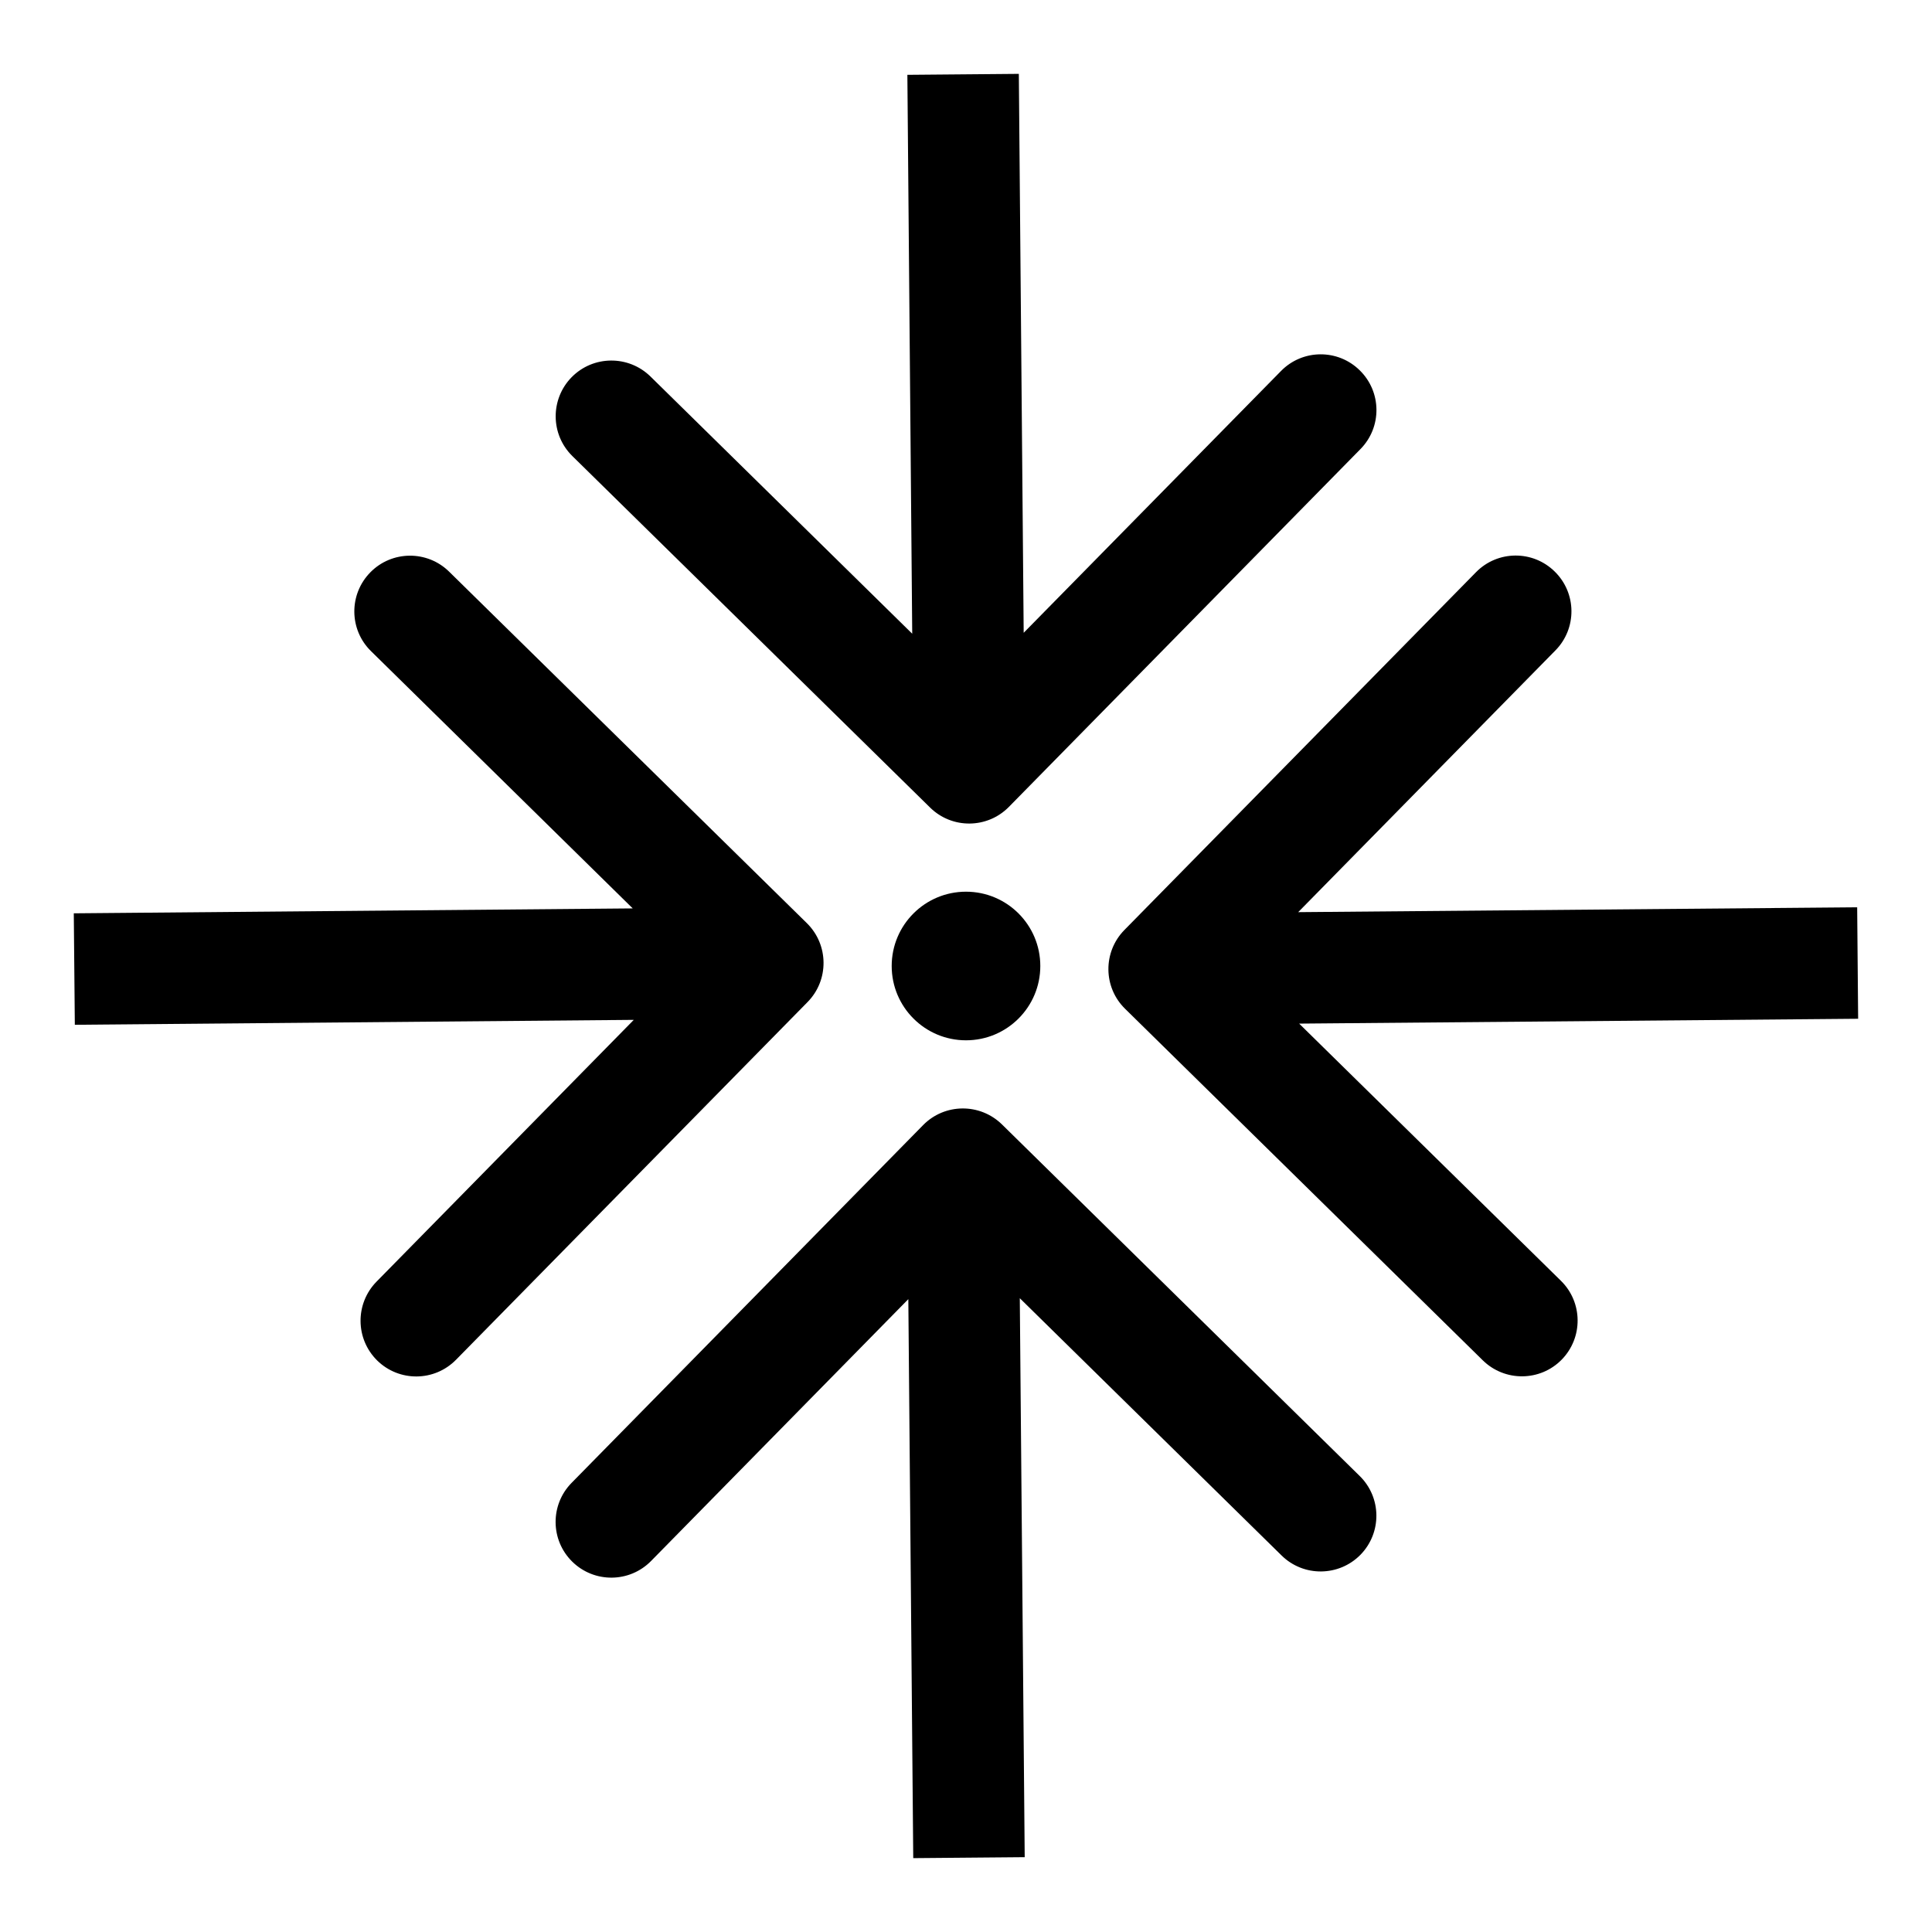<svg width="26" height="26" viewBox="0 0 26 26" fill="none" xmlns="http://www.w3.org/2000/svg">
    <path
        d="M15.132 12.515C14.841 12.811 14.845 13.286 15.141 13.576L19.955 18.307C20.251 18.597 20.726 18.593 21.016 18.298C21.306 18.002 21.302 17.527 21.007 17.237L16.727 13.032L20.933 8.752C21.223 8.457 21.219 7.982 20.923 7.692C20.628 7.401 20.153 7.405 19.863 7.701L15.132 12.515ZM24.993 12.21L15.66 12.291L15.673 13.791L25.006 13.71L24.993 12.21Z"
        fill="black" />
    <path
        d="M13.484 15.132C13.188 14.842 12.713 14.846 12.423 15.141L7.692 19.956C7.402 20.251 7.406 20.726 7.701 21.016C7.997 21.307 8.472 21.302 8.762 21.007L12.967 16.727L17.247 20.933C17.542 21.223 18.017 21.219 18.308 20.924C18.598 20.628 18.594 20.153 18.298 19.863L13.484 15.132ZM13.79 24.993L13.708 15.66L12.208 15.673L12.29 25.006L13.79 24.993Z"
        fill="black" />
    <path
        d="M10.868 13.485C11.158 13.19 11.154 12.715 10.859 12.424L6.044 7.693C5.749 7.403 5.274 7.407 4.984 7.702C4.693 7.998 4.697 8.473 4.993 8.763L9.272 12.969L5.067 17.248C4.777 17.544 4.781 18.018 5.076 18.309C5.372 18.599 5.846 18.595 6.137 18.299L10.868 13.485ZM1.007 13.791L10.339 13.709L10.326 12.209L0.993 12.291L1.007 13.791Z"
        fill="black" />
    <path
        d="M12.517 10.868C12.812 11.158 13.287 11.154 13.577 10.859L18.308 6.044C18.599 5.749 18.595 5.274 18.299 4.984C18.004 4.693 17.529 4.697 17.239 4.993L13.033 9.272L8.754 5.067C8.458 4.777 7.983 4.781 7.693 5.076C7.403 5.372 7.407 5.847 7.702 6.137L12.517 10.868ZM12.211 1.007L12.292 10.34L13.792 10.326L13.711 0.994L12.211 1.007Z"
        fill="black" />
    <circle cx="13" cy="13" r="1" fill="black" />
</svg>